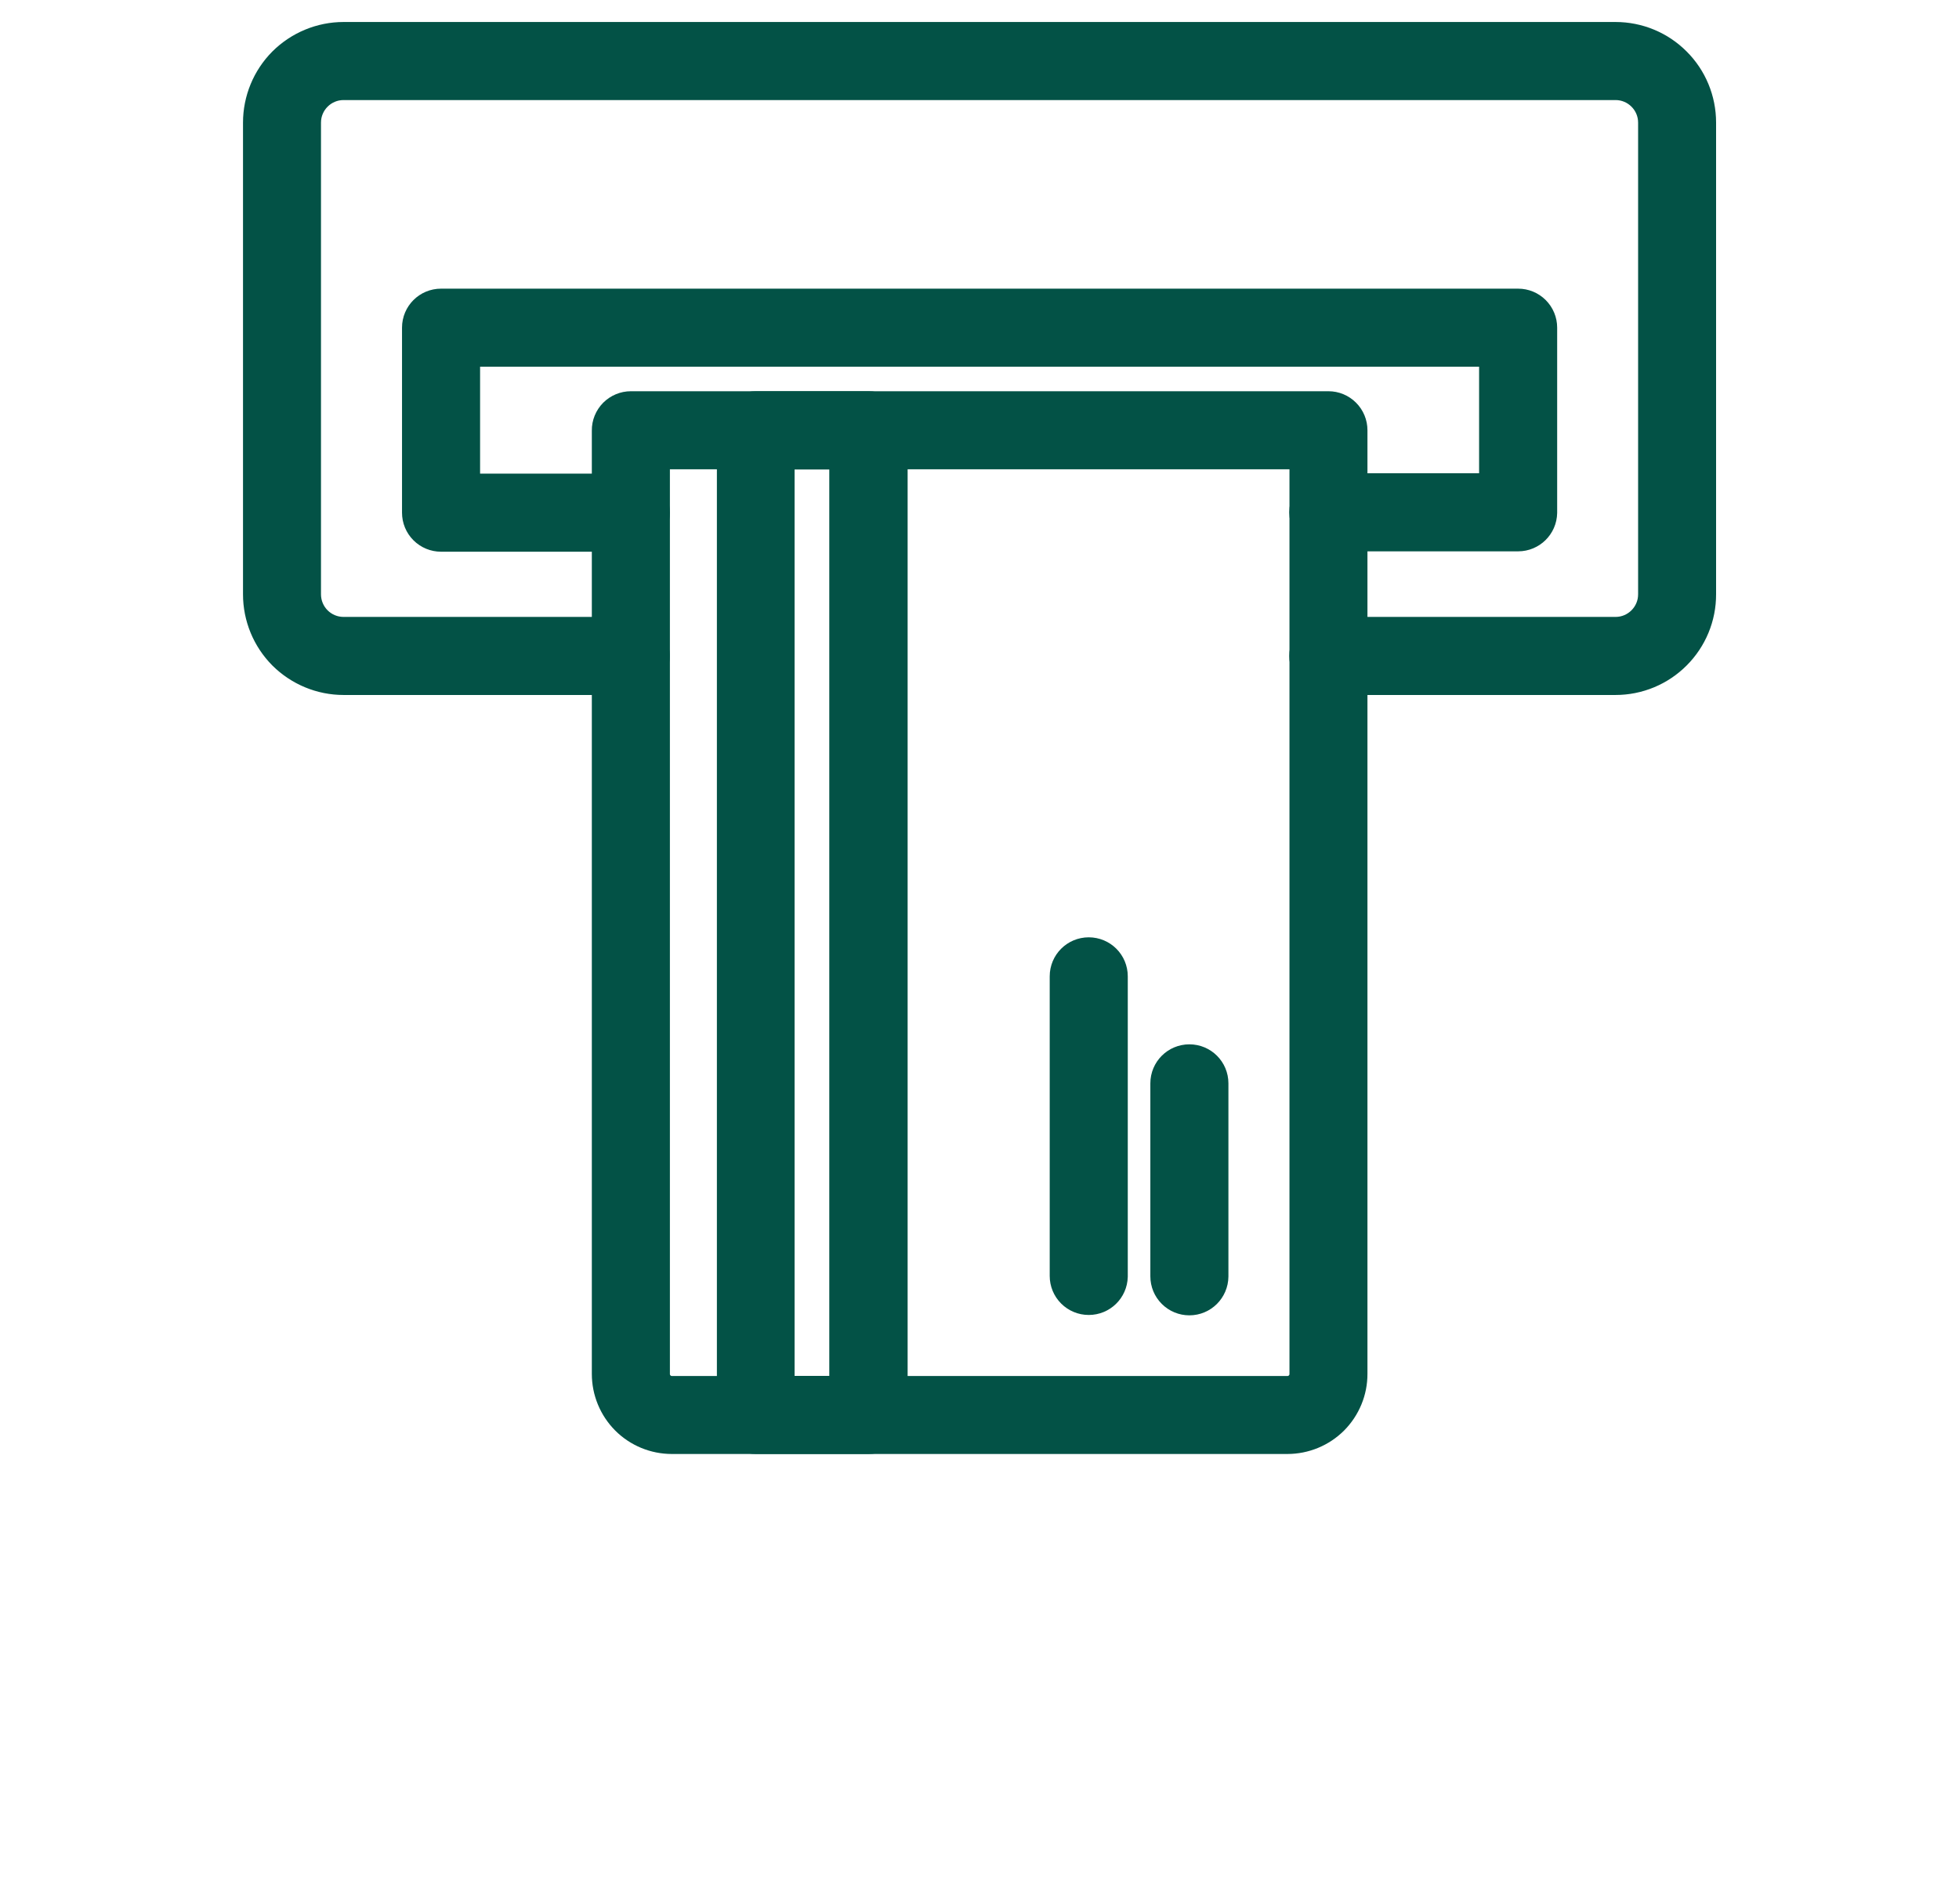 <svg id="eycPBUWGFg71" xmlns="http://www.w3.org/2000/svg" xmlns:xlink="http://www.w3.org/1999/xlink" viewBox="0 0 15.926 15.482" shape-rendering="geometricPrecision" text-rendering="geometricPrecision"><style><![CDATA[#eycPBUWGFg72_to {animation: eycPBUWGFg72_to__to 3000ms linear infinite normal forwards}@keyframes eycPBUWGFg72_to__to { 0% {transform: translate(7.963px,5.5px)} 33.333% {transform: translate(7.963px,8.902px)} 50% {transform: translate(7.963px,7.241px)} 100% {transform: translate(7.963px,5.5px)}} #eycPBUWGFg72_ts {animation: eycPBUWGFg72_ts__ts 3000ms linear infinite normal forwards}@keyframes eycPBUWGFg72_ts__ts { 0% {transform: scale(0.752,0.752)} 33.333% {transform: scale(0.752,0.752)} 50% {transform: scale(0.752,0.65)} 66.667% {transform: scale(0.752,0.75)} 100% {transform: scale(0.752,0.75)}}]]></style><g id="eycPBUWGFg72_to" transform="translate(7.963,5.5)"><g id="eycPBUWGFg72_ts" transform="scale(0.752,0.752)"><g id="eycPBUWGFg72" transform="translate(-9.762,-9.876)"><path id="eycPBUWGFg73" d="M16.638,9.876L13.533,9.876C13.41,9.876,13.311,9.777,13.311,9.654C13.311,9.531,13.41,9.432,13.533,9.432L16.638,9.432C16.883,9.432,17.082,9.233,17.082,8.988L17.082,3.888C17.082,3.643,16.883,3.444,16.638,3.444L2.887,3.444C2.642,3.444,2.443,3.643,2.443,3.888L2.443,8.988C2.443,9.106,2.49,9.219,2.573,9.302C2.656,9.385,2.769,9.432,2.887,9.432L5.992,9.432C6.115,9.432,6.214,9.531,6.214,9.654C6.214,9.777,6.115,9.876,5.992,9.876L2.887,9.876C2.652,9.876,2.426,9.782,2.259,9.616C2.093,9.449,2,9.223,2,8.988L2,3.888C2,3.653,2.093,3.427,2.259,3.26C2.426,3.094,2.652,3,2.887,3L16.638,3C16.873,3,17.099,3.093,17.265,3.26C17.432,3.426,17.525,3.652,17.525,3.887L17.525,8.987C17.526,9.223,17.432,9.449,17.266,9.615C17.1,9.782,16.874,9.876,16.638,9.876Z" fill="rgb(3,82,70)" stroke="rgb(3,82,70)" stroke-width="0.4" stroke-miterlimit="1"/><path id="eycPBUWGFg74" d="M21.616,18.44L19.564,18.44C19.485,18.44,19.411,18.398,19.372,18.329C19.332,18.26,19.332,18.176,19.372,18.107C19.411,18.038,19.485,17.996,19.564,17.996L21.394,17.996L21.394,16.444L10.194,16.444L10.194,18L12.024,18C12.147,18,12.246,18.099,12.246,18.222C12.246,18.345,12.147,18.444,12.024,18.444L9.972,18.444C9.913,18.444,9.857,18.421,9.815,18.379C9.773,18.337,9.75,18.281,9.75,18.222L9.75,16.222C9.75,16.099,9.849,16,9.972,16L21.616,16C21.675,16,21.731,16.023,21.773,16.065C21.815,16.107,21.838,16.163,21.838,16.222L21.838,18.222C21.836,18.343,21.737,18.44,21.616,18.44Z" transform="matrix(1 0 0 1 -6.031 -10.117)" fill="rgb(3,82,70)" stroke="rgb(3,82,70)" stroke-width="0.4" stroke-miterlimit="1"/><path id="eycPBUWGFg75" d="M26.319,32.09L19.665,32.09C19.488,32.09,19.319,32.02,19.194,31.895C19.07,31.77,19,31.601,19,31.424L19,21.224C18.999,21.165,19.023,21.108,19.064,21.066C19.106,21.024,19.163,21,19.222,21L26.763,21C26.822,21,26.878,21.023,26.92,21.065C26.962,21.107,26.985,21.163,26.985,21.222L26.985,31.422C26.986,31.599,26.916,31.769,26.791,31.895C26.666,32.02,26.496,32.09,26.319,32.09ZM19.444,21.444L19.444,31.425C19.444,31.484,19.467,31.54,19.509,31.582C19.551,31.624,19.607,31.647,19.666,31.647L26.32,31.647C26.379,31.647,26.435,31.624,26.477,31.582C26.519,31.54,26.542,31.484,26.542,31.425L26.542,21.444Z" transform="matrix(1 0 0 1 -13.229 -14.008)" fill="rgb(3,82,70)" stroke="rgb(3,82,70)" stroke-width="0.4" stroke-miterlimit="1"/><path id="eycPBUWGFg76" d="M26.54,32.09L25.322,32.09C25.263,32.09,25.207,32.067,25.165,32.025C25.123,31.983,25.1,31.927,25.1,31.868L25.1,21.222C25.1,21.163,25.123,21.107,25.165,21.065C25.207,21.023,25.263,21,25.322,21L26.54,21C26.599,21,26.655,21.023,26.697,21.065C26.739,21.107,26.762,21.163,26.762,21.222L26.762,31.868C26.762,31.927,26.739,31.983,26.697,32.025C26.655,32.067,26.599,32.09,26.54,32.09ZM25.54,31.646L26.315,31.646L26.315,21.446L25.54,21.446Z" transform="matrix(1 0 0 1 -17.977 -14.008)" fill="rgb(3,82,70)" stroke="rgb(3,82,70)" stroke-width="0.4" stroke-miterlimit="1"/><path id="eycPBUWGFg77" d="M41.54,51.3C41.481,51.3,41.425,51.277,41.383,51.235C41.341,51.193,41.318,51.137,41.318,51.078L41.318,47.839C41.318,47.716,41.417,47.617,41.54,47.617C41.663,47.617,41.762,47.716,41.762,47.839L41.762,51.083C41.759,51.204,41.661,51.3,41.54,51.3Z" transform="matrix(1 0 0 1 -30.597 -34.721)" fill="rgb(3,82,70)" stroke="rgb(3,82,70)" stroke-width="0.4" stroke-miterlimit="1"/><path id="eycPBUWGFg78" d="M46.449,55.363C46.39,55.363,46.334,55.34,46.292,55.298C46.25,55.256,46.227,55.2,46.227,55.141L46.227,53.055C46.227,52.932,46.326,52.833,46.449,52.833C46.572,52.833,46.671,52.932,46.671,53.055L46.671,55.142C46.67,55.264,46.571,55.363,46.449,55.363Z" transform="matrix(1 0 0 1 -34.418 -38.78)" fill="rgb(3,82,70)" stroke="rgb(3,82,70)" stroke-width="0.4" stroke-miterlimit="1"/></g></g></g></svg>